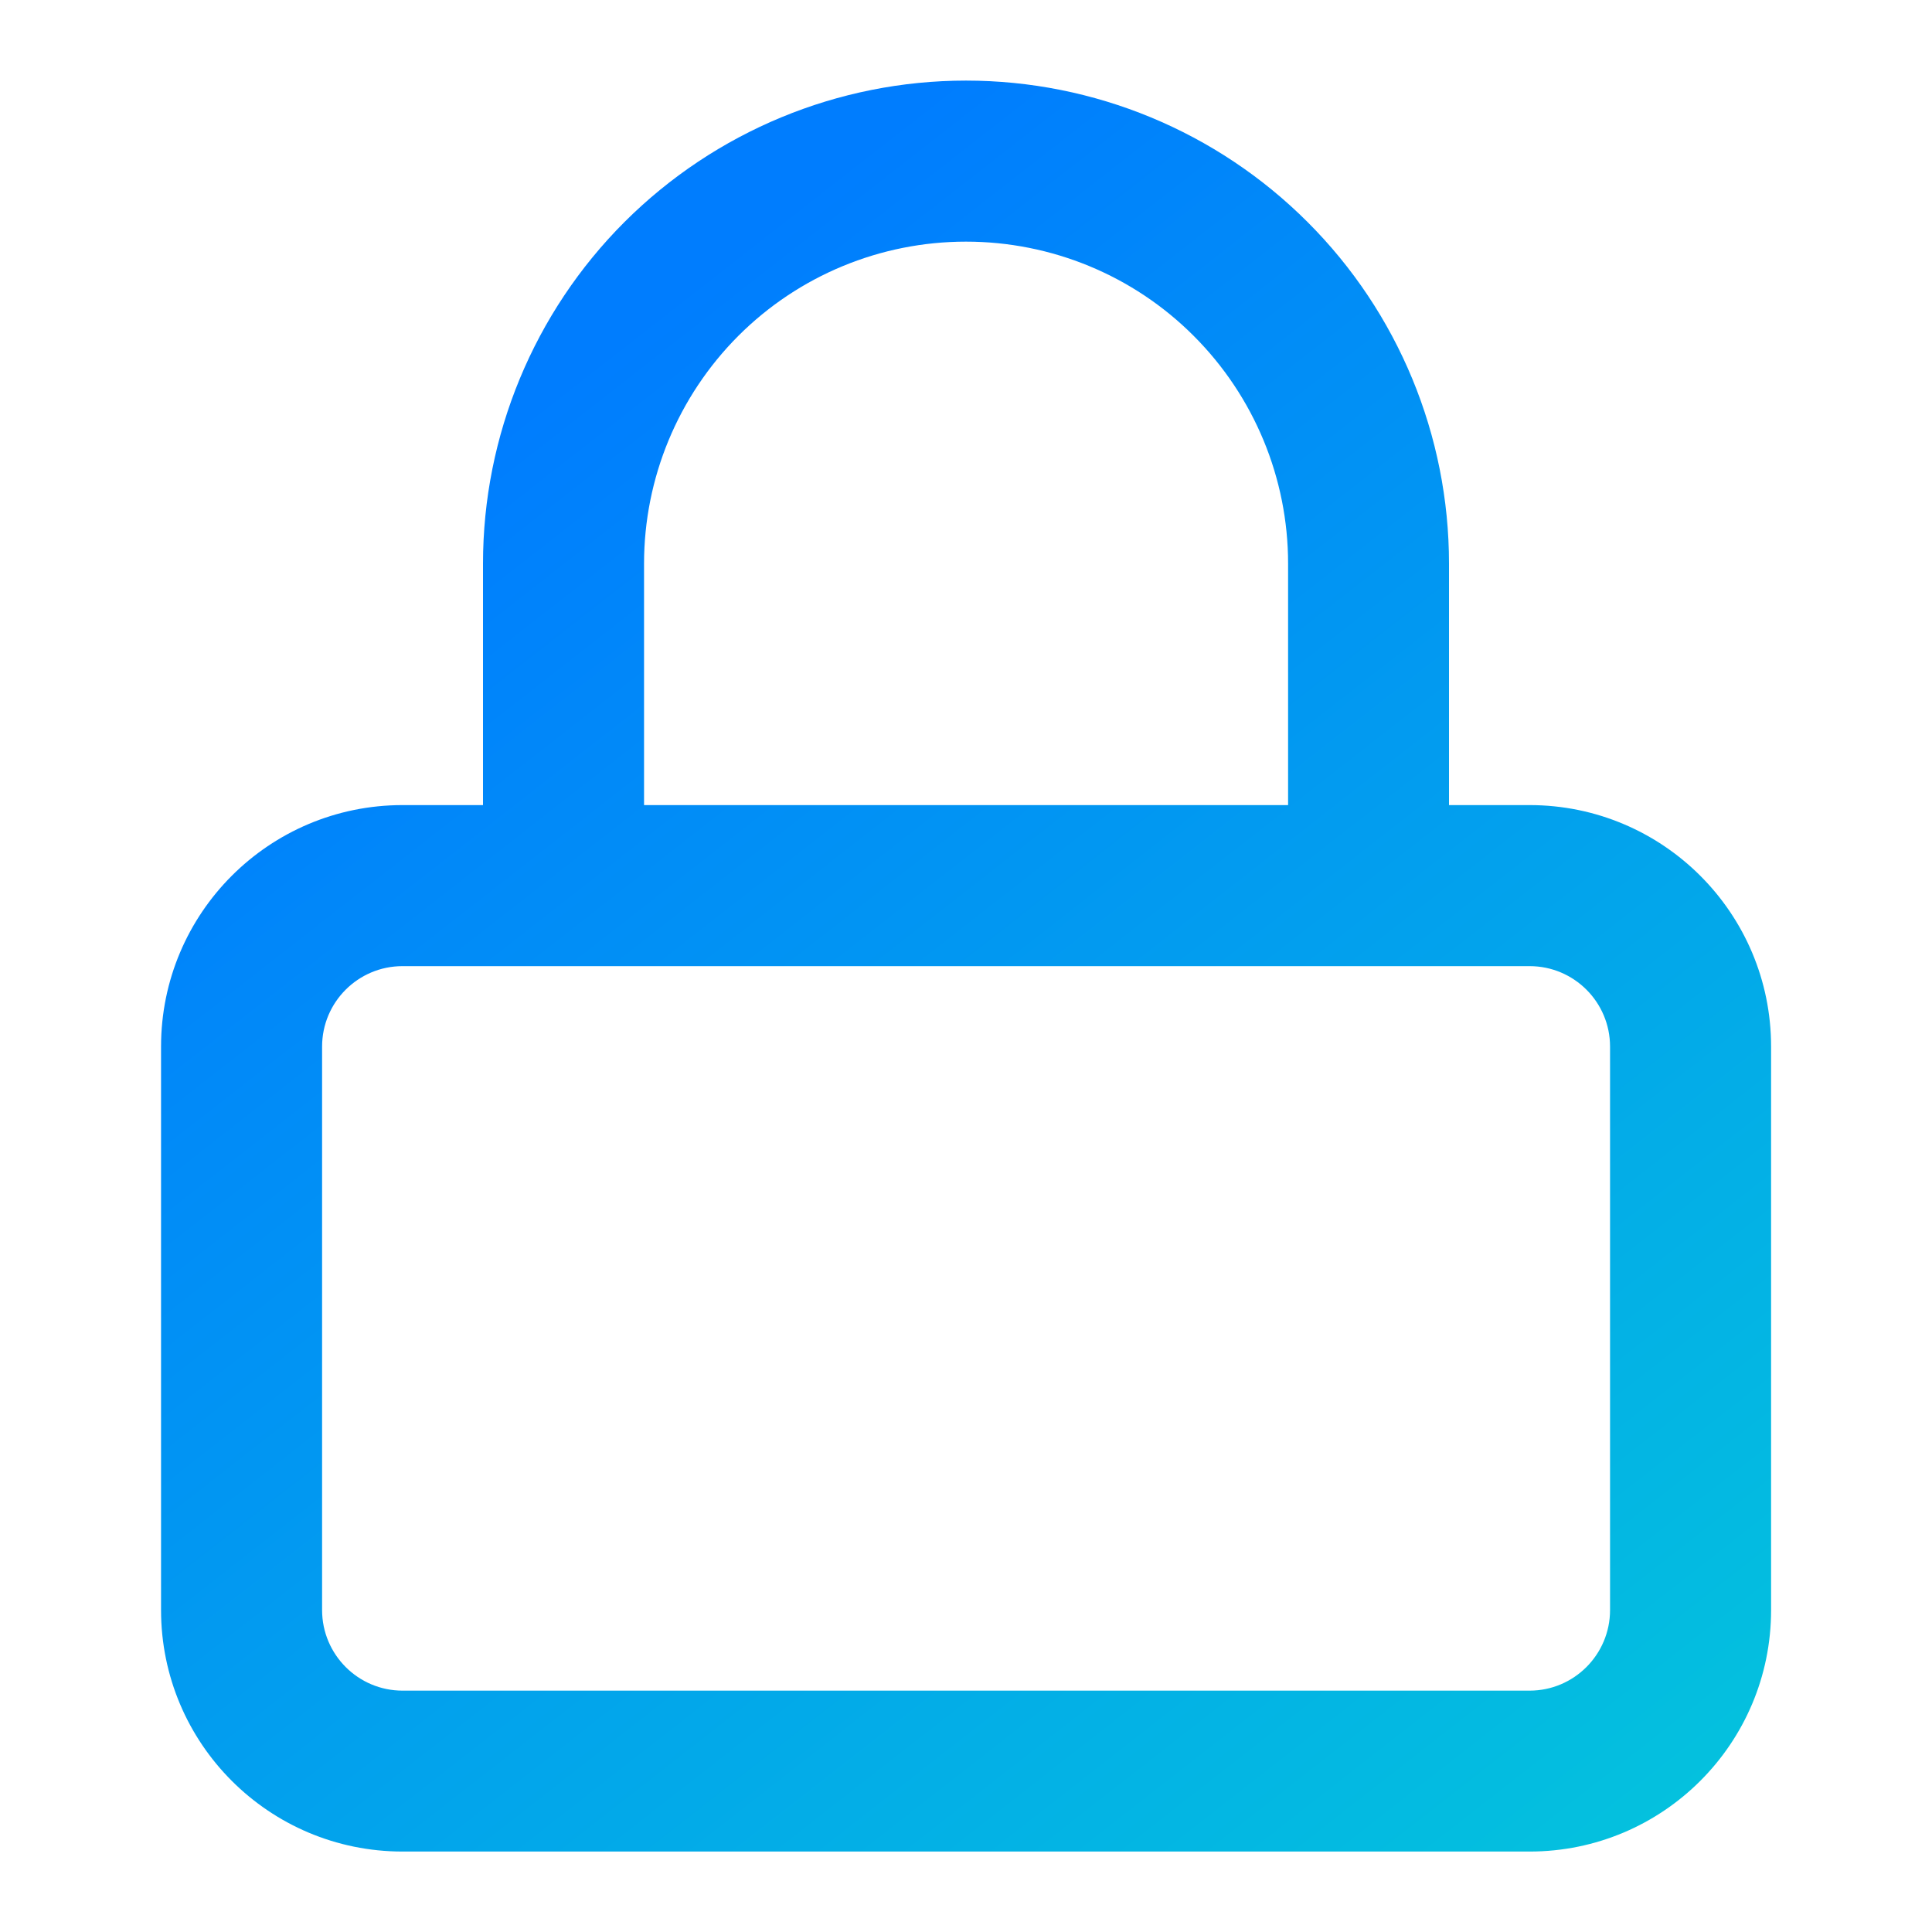 <svg width="14" height="14" viewBox="0 0 14 14" fill="none" xmlns="http://www.w3.org/2000/svg">
<path fill-rule="evenodd" clip-rule="evenodd" d="M5.35 2.434C5.788 1.996 6.381 1.751 7 1.751C7.619 1.751 8.213 1.996 8.65 2.434C9.088 2.872 9.334 3.465 9.334 4.084V5.834H4.667V4.084C4.667 3.465 4.913 2.872 5.35 2.434ZM3.5 5.834V4.084C3.5 3.156 3.869 2.265 4.525 1.609C5.182 0.953 6.072 0.584 7 0.584C7.929 0.584 8.819 0.953 9.475 1.609C10.132 2.265 10.5 3.156 10.5 4.084V5.834H11.084C12.05 5.834 12.834 6.617 12.834 7.584V11.667C12.834 12.634 12.05 13.417 11.084 13.417H2.917C1.95 13.417 1.167 12.634 1.167 11.667V7.584C1.167 6.617 1.95 5.834 2.917 5.834H3.5ZM9.917 7.001H4.084L2.917 7.001C2.595 7.001 2.334 7.262 2.334 7.584V11.667C2.334 11.989 2.595 12.251 2.917 12.251H11.084C11.406 12.251 11.667 11.989 11.667 11.667V7.584C11.667 7.262 11.406 7.001 11.084 7.001L9.917 7.001Z" fill="url(#paint0_linear_494_6928)"/>
<defs>
<linearGradient id="paint0_linear_494_6928" x1="2.368" y1="4.084" x2="11.155" y2="15.322" gradientUnits="userSpaceOnUse">
<stop stop-color="#007DFE"/>
<stop offset="1" stop-color="#04C7DB"/>
</linearGradient>
</defs>
</svg>
